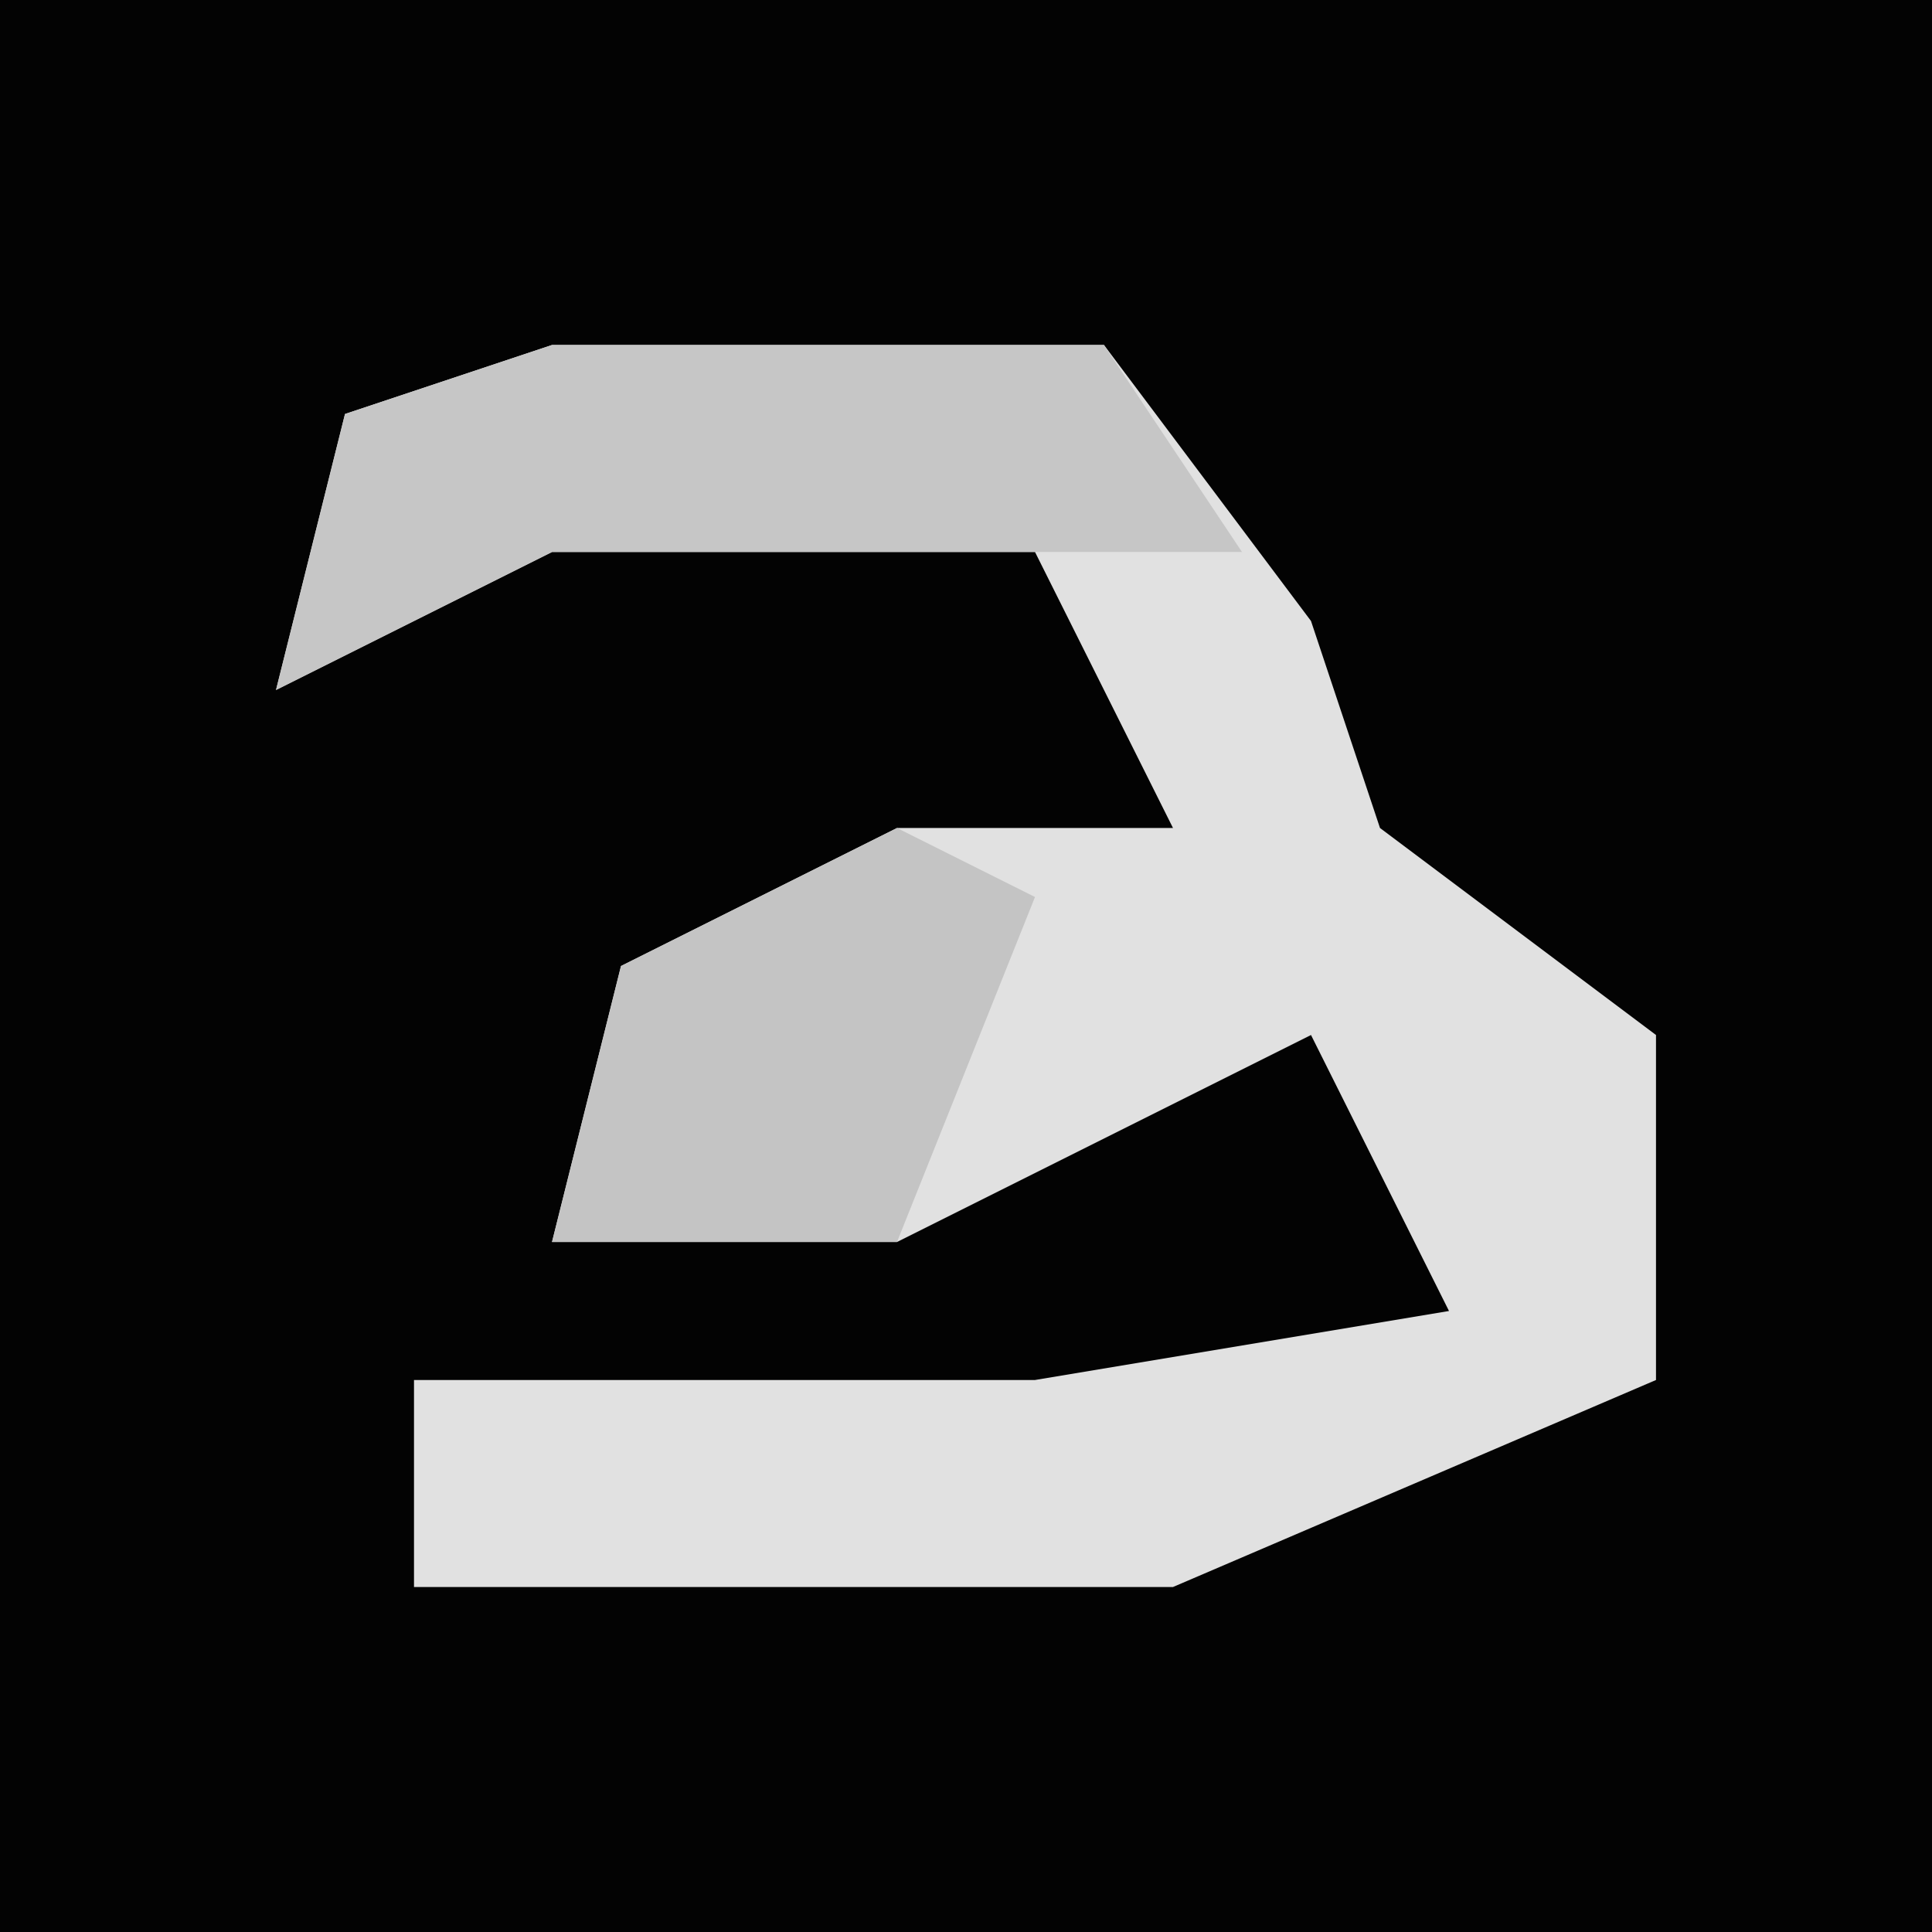 <?xml version="1.0" encoding="UTF-8"?>
<svg version="1.1" xmlns="http://www.w3.org/2000/svg" width="28" height="28">
<path d="M0,0 L28,0 L28,28 L0,28 Z " fill="#030303" transform="translate(0,0)"/>
<path d="M0,0 L8,0 L11,4 L12,7 L16,10 L16,15 L9,18 L-2,18 L-2,15 L7,15 L13,14 L11,10 L5,13 L0,13 L1,9 L5,7 L9,7 L7,3 L0,3 L-4,5 L-3,1 Z " fill="#E1E1E1" transform="translate(8,5)"/>
<path d="M0,0 L8,0 L10,3 L7,3 L0,3 L-4,5 L-3,1 Z " fill="#C6C6C6" transform="translate(8,5)"/>
<path d="M0,0 L2,1 L0,6 L-5,6 L-4,2 Z " fill="#C4C4C4" transform="translate(13,12)"/>
</svg>
